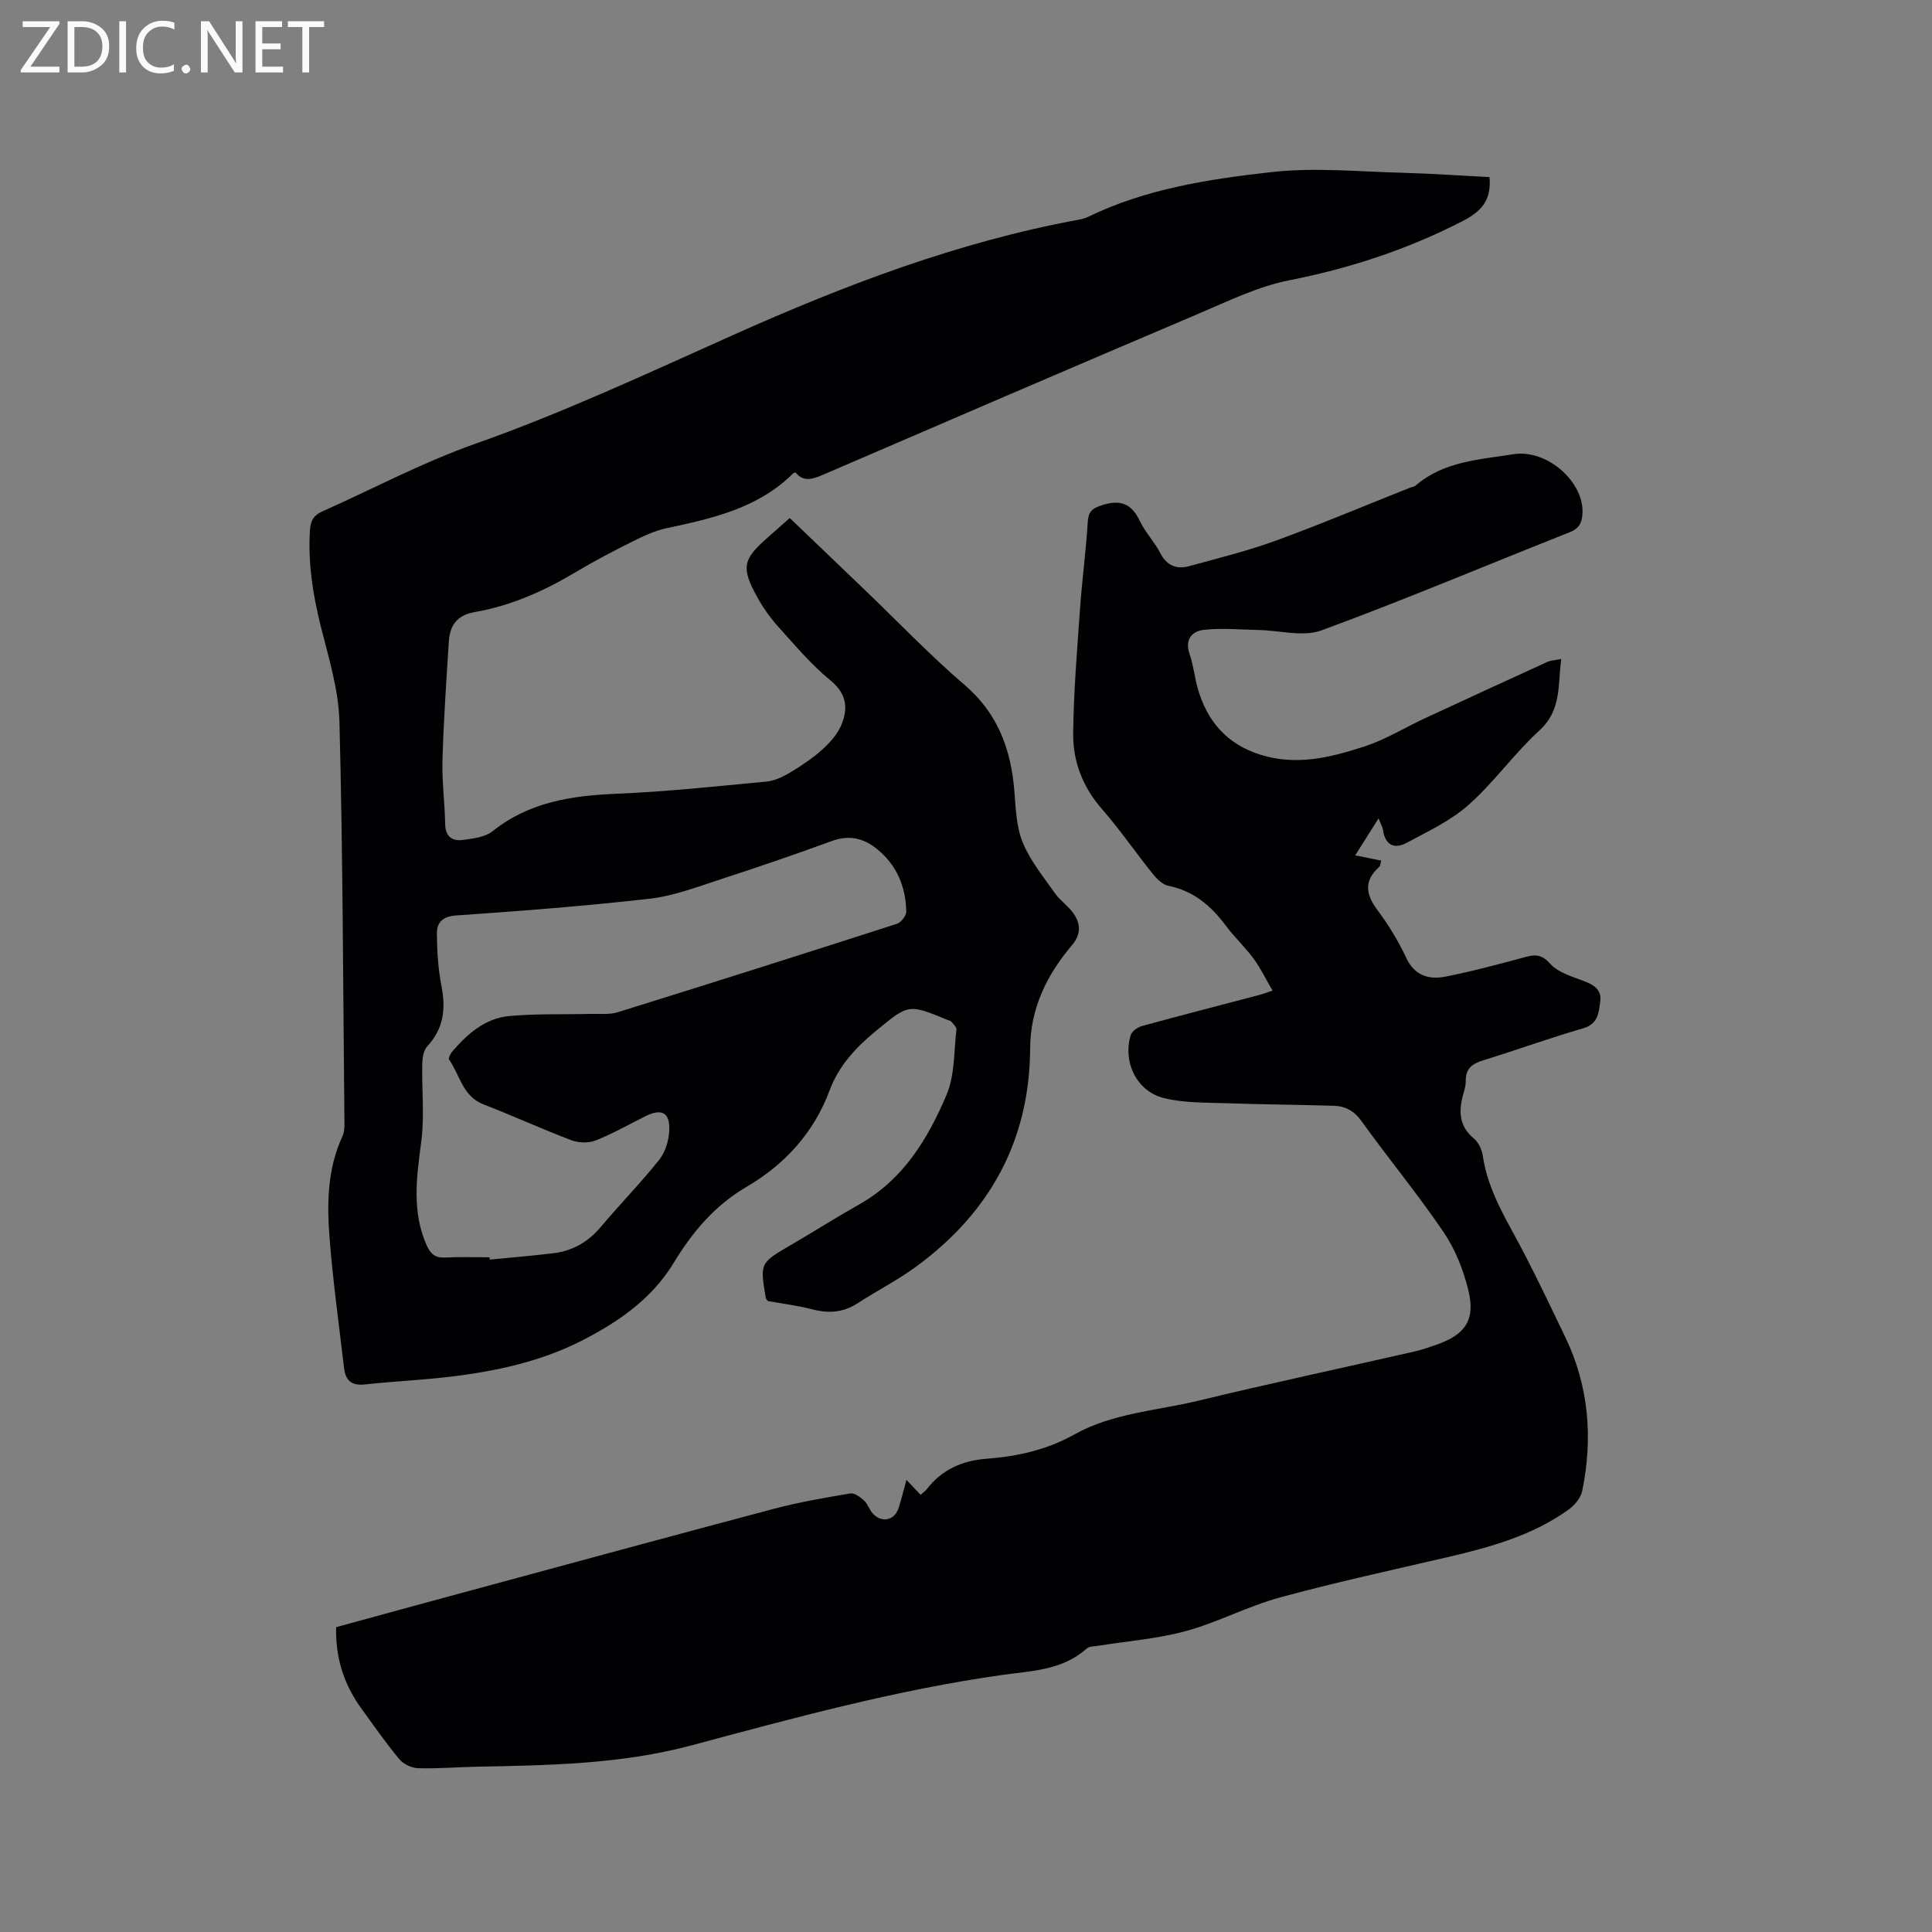 <svg enable-background="new 0 0 400 400" viewBox="0 0 400 400" xmlns="http://www.w3.org/2000/svg"><rect x="0" y="0" width="400" height="400" fill="#808080" stroke="none"/><path d="m308.39 36.66c.4 4.72-1.54 7.04-5.62 9.14-11.42 5.86-23.3 9.76-35.88 12.24-6.44 1.27-12.58 4.29-18.7 6.89-26.02 11.06-51.99 22.23-77.95 33.43-2.11.91-3.94 1.42-5.53-.54-.24.07-.37.07-.43.13-7.28 7.27-16.75 9.38-26.32 11.42-2.44.52-4.79 1.64-7.04 2.76-3.98 1.99-7.93 4.05-11.74 6.33-6.51 3.89-13.37 6.95-20.84 8.25-3.84.67-5.21 2.85-5.42 6.2-.52 8.14-1.07 16.28-1.31 24.42-.13 4.43.48 8.88.56 13.33.05 2.57 1.49 3.52 3.61 3.25 2.15-.28 4.66-.58 6.24-1.84 7.56-6.02 16.28-7.34 25.57-7.73 10.37-.43 20.71-1.54 31.05-2.52 1.68-.16 3.41-.95 4.88-1.84 2.36-1.41 4.68-2.96 6.72-4.79 1.59-1.43 3.16-3.19 3.96-5.13 1.41-3.4 1.14-6.41-2.26-9.19-3.99-3.26-7.38-7.3-10.85-11.16-1.69-1.88-3.18-4-4.39-6.22-3.27-5.98-2.89-7.7 2.14-12.11 1.5-1.32 2.99-2.64 4.67-4.13 5.25 5.03 10.37 9.93 15.48 14.83 6.89 6.61 13.5 13.53 20.73 19.74 6.91 5.93 9.61 13.37 10.3 22.03.28 3.58.4 7.38 1.74 10.61 1.56 3.78 4.29 7.11 6.68 10.51 1.08 1.53 2.78 2.63 3.84 4.18 1.49 2.18 1.56 4.3-.39 6.61-5.19 6.12-8.57 13.03-8.61 21.33-.11 19.09-8.39 34.03-23.64 45.18-3.83 2.8-8.12 4.98-12.11 7.57-2.96 1.93-5.98 2.11-9.33 1.25-3.06-.79-6.22-1.18-9.24-1.73-.2-.3-.38-.46-.41-.65-1.23-7.23-1.21-7.21 5.17-10.93 4.76-2.78 9.41-5.73 14.21-8.44 9.1-5.14 14.21-13.6 18.06-22.72 1.71-4.05 1.49-8.93 2.03-13.45.06-.5-.62-1.13-1.04-1.63-.18-.22-.56-.27-.86-.4-8.1-3.34-8.02-3.25-14.8 2.33-4.15 3.42-7.66 7.17-9.58 12.33-3.23 8.7-9.29 15.31-17.09 19.87-6.71 3.92-11.3 9.43-15.16 15.78-4.54 7.47-11.37 12.17-18.87 16.03-7.81 4.02-16.28 6.04-24.9 7.24-6.7.93-13.49 1.19-20.23 1.92-2.73.29-3.96-.89-4.25-3.35-1.04-8.82-2.25-17.64-2.97-26.49-.59-7.3-.58-14.62 2.63-21.54.54-1.17.41-2.7.4-4.06-.27-27.25-.32-54.5-1.02-81.74-.17-6.66-2.25-13.33-3.89-19.88-1.63-6.54-2.64-13.05-2.22-19.81.12-1.98.8-3.1 2.53-3.87 10.52-4.69 20.76-10.16 31.59-13.98 18.32-6.46 35.84-14.66 53.52-22.57 23.04-10.31 46.56-19.27 71.53-23.87.62-.11 1.26-.26 1.82-.53 12.01-5.86 25.07-7.86 38.07-9.32 8.96-1.01 18.15-.08 27.23.14 6.01.17 12.02.6 17.93.89zm-207.03 223.65c.01.16.02.32.03.48 4.42-.44 8.84-.79 13.25-1.33 3.93-.49 7.13-2.33 9.73-5.42 3.96-4.7 8.27-9.11 12.1-13.9 1.26-1.58 1.99-3.94 2.09-6 .2-3.82-1.54-4.72-4.95-3.03-3.41 1.7-6.73 3.6-10.26 5-1.46.58-3.54.54-5.03-.03-6.13-2.32-12.1-5.07-18.22-7.43-4.35-1.68-4.88-6.1-7.12-9.27-.19-.27.25-1.2.62-1.63 3.17-3.7 6.84-6.93 11.84-7.39 5.57-.51 11.2-.3 16.8-.44 1.89-.05 3.91.19 5.66-.35 19.29-6 38.55-12.11 57.78-18.3.86-.28 1.96-1.65 1.95-2.5-.08-5.21-2-9.74-6.13-13.05-2.68-2.15-5.68-2.91-9.2-1.62-7.65 2.79-15.36 5.43-23.11 7.95-4.81 1.56-9.65 3.44-14.62 4.01-13.35 1.53-26.76 2.55-40.17 3.48-2.84.2-3.97 1.53-3.95 3.77.03 3.66.27 7.37.97 10.96.92 4.7.38 8.76-2.98 12.39-.76.82-.99 2.37-1.02 3.59-.11 5.36.49 10.79-.2 16.06-.95 7.32-2.02 14.46 1.12 21.53.8 1.79 1.77 2.62 3.79 2.52 3.09-.16 6.16-.05 9.23-.05z" fill="#010104"/><path d="m69.59 336.89c7.46-2.04 14.99-4.11 22.53-6.15 22.68-6.14 45.36-12.32 68.07-18.35 5.21-1.38 10.55-2.3 15.87-3.19.86-.14 2.07.77 2.85 1.49.75.69 1.06 1.84 1.75 2.62 1.81 2.07 4.55 1.52 5.38-1.08.58-1.79 1.02-3.62 1.63-5.83 1.11 1.17 1.94 2.05 2.93 3.09.43-.4.94-.74 1.29-1.19 3.13-4.04 7.32-5.9 12.34-6.28 6.39-.48 12.51-1.84 18.21-5.03 7.93-4.44 17.02-4.91 25.62-6.98 14.92-3.6 29.93-6.81 44.9-10.22 1.54-.35 3.04-.9 4.54-1.42 5.84-2.04 7.99-5.09 6.53-11.14-1.02-4.22-2.71-8.53-5.13-12.1-5.35-7.89-11.45-15.26-17.01-23.01-1.55-2.15-3.37-3.11-5.76-3.18-7.3-.23-14.61-.26-21.9-.52-4.42-.16-8.97-.02-13.21-1.06-5.69-1.39-8.61-7.48-6.91-13.08.25-.81 1.48-1.63 2.42-1.88 8.07-2.21 16.17-4.29 24.25-6.42.69-.18 1.36-.45 2.68-.89-1.39-2.38-2.46-4.63-3.91-6.6-1.75-2.39-3.96-4.44-5.73-6.81-3.06-4.11-6.68-7.22-11.9-8.28-1.18-.24-2.35-1.36-3.17-2.37-3.59-4.46-6.83-9.21-10.59-13.51-3.99-4.56-6.03-9.86-5.97-15.66.09-8.66.82-17.32 1.43-25.97.42-5.92 1.22-11.81 1.58-17.73.13-2.19.84-2.9 2.95-3.57 3.79-1.2 6.1-.37 7.82 3.24 1.13 2.37 3.05 4.35 4.26 6.69 1.37 2.65 3.41 3.4 6.03 2.68 6-1.65 12.07-3.14 17.9-5.27 9.34-3.41 18.5-7.28 27.74-10.95.39-.16.88-.19 1.18-.44 5.83-5.05 13.21-5.37 20.27-6.5 6.95-1.11 14.73 5.78 14.28 12.38-.13 1.83-.7 3.01-2.65 3.78-17.13 6.77-34.1 13.96-51.37 20.31-3.83 1.41-8.69 0-13.07-.08-3.76-.07-7.56-.44-11.27-.03-2.47.27-4.03 1.98-2.98 5.02.79 2.29 1.03 4.76 1.69 7.1 1.94 6.84 6.07 11.59 13.05 13.76 7.43 2.31 14.54.53 21.48-1.74 4.35-1.42 8.35-3.9 12.54-5.85 8.42-3.91 16.86-7.79 25.3-11.64.74-.34 1.63-.36 2.89-.61-.74 5.34.13 10.53-4.5 14.77-5.22 4.78-9.39 10.72-14.67 15.42-3.7 3.29-8.41 5.49-12.84 7.87-2.48 1.34-4.43.53-4.89-2.61-.1-.71-.51-1.38-.93-2.45-1.67 2.64-3.17 5.02-4.83 7.65 1.93.39 3.56.72 5.39 1.09-.15.47-.16 1.07-.46 1.34-3.23 2.92-2.71 5.72-.27 8.98 2.27 3.04 4.29 6.35 5.89 9.79 1.74 3.71 4.69 4.58 8.07 3.92 5.59-1.09 11.11-2.59 16.63-4.07 2.12-.57 3.42-.51 5.15 1.42 1.63 1.81 4.49 2.61 6.93 3.55 2.08.8 3.73 1.76 3.4 4.24-.31 2.36-.44 4.67-3.59 5.57-6.91 1.99-13.68 4.47-20.56 6.58-2.31.7-3.75 1.71-3.69 4.31.02.83-.23 1.68-.46 2.49-1 3.53-1.08 6.74 2.14 9.41.97.8 1.66 2.32 1.85 3.61 1.11 7.56 5.26 13.77 8.65 20.34 2.91 5.64 5.63 11.38 8.39 17.1 4.93 10.22 5.79 20.94 3.54 31.93-.29 1.44-1.59 2.97-2.84 3.87-7.47 5.35-16.14 7.76-24.95 9.81-11.64 2.71-23.34 5.24-34.87 8.39-6.59 1.8-12.77 5.12-19.37 6.93-5.89 1.61-12.09 2.07-18.15 3.05-.82.13-1.87.08-2.41.57-5.04 4.53-11.45 4.62-17.57 5.48-21.76 3.08-42.94 8.85-64.09 14.53-14.79 3.97-29.69 4.16-44.7 4.46-4.02.08-8.05.43-12.06.31-1.33-.04-3.03-.83-3.88-1.85-2.84-3.42-5.39-7.08-8-10.69-3.55-4.93-5.25-10.45-5.1-16.66z" fill="#010104"/><g fill="#fbfafa"><path d="m12.4 4.8-6.1 9h6v1.2h-8v-.5l6.1-8.9h-5.7v-1.2h7.6v.4z"/><path d="m14 15v-10.6h3c1.6 0 2.9.5 4 1.4s1.6 2.2 1.6 3.8-.5 3-1.6 3.9-2.4 1.5-4 1.5zm1.4-9.4v8.2h1.6c1.3 0 2.4-.4 3.1-1.1s1.1-1.8 1.1-3.1-.4-2.3-1.2-3-1.8-1-3.1-1z"/><path d="m26.1 4.4v10.6h-1.4v-10.6z"/><path d="m36.1 14.6c-.8.4-1.8.6-2.9.6-1.5 0-2.7-.5-3.6-1.4s-1.4-2.2-1.4-3.8c0-1.7.5-3.1 1.5-4.1s2.3-1.6 3.9-1.6c1 0 1.8.1 2.5.4v1.4c-.8-.4-1.6-.6-2.5-.6-1.2 0-2.1.4-2.9 1.2s-1.1 1.8-1.1 3.2c0 1.3.3 2.3 1 3s1.6 1.1 2.7 1.1c1 0 2-.2 2.7-.7v1.3z"/><path d="m37.6 14.3c0-.2.1-.5.3-.6s.4-.3.6-.3c.3 0 .5.1.6.3s.3.4.3.6-.1.4-.3.6-.4.3-.6.3c-.3 0-.5-.1-.6-.3s-.3-.4-.3-.6z"/><path d="m50.2 15h-1.6l-5.3-8.2c-.2-.2-.3-.5-.4-.7 0 .2.1.7.1 1.5v7.4h-1.4v-10.6h1.7l5.2 8.1c.2.4.4.6.4.7 0-.3-.1-.8-.1-1.5v-7.3h1.4z"/><path d="m58.6 15h-5.7v-10.6h5.5v1.2h-4.1v3.4h3.8v1.2h-3.8v3.6h4.3z"/><path d="m67.1 5.6h-3.1v9.4h-1.4v-9.4h-3v-1.2h7.5z"/></g></svg>